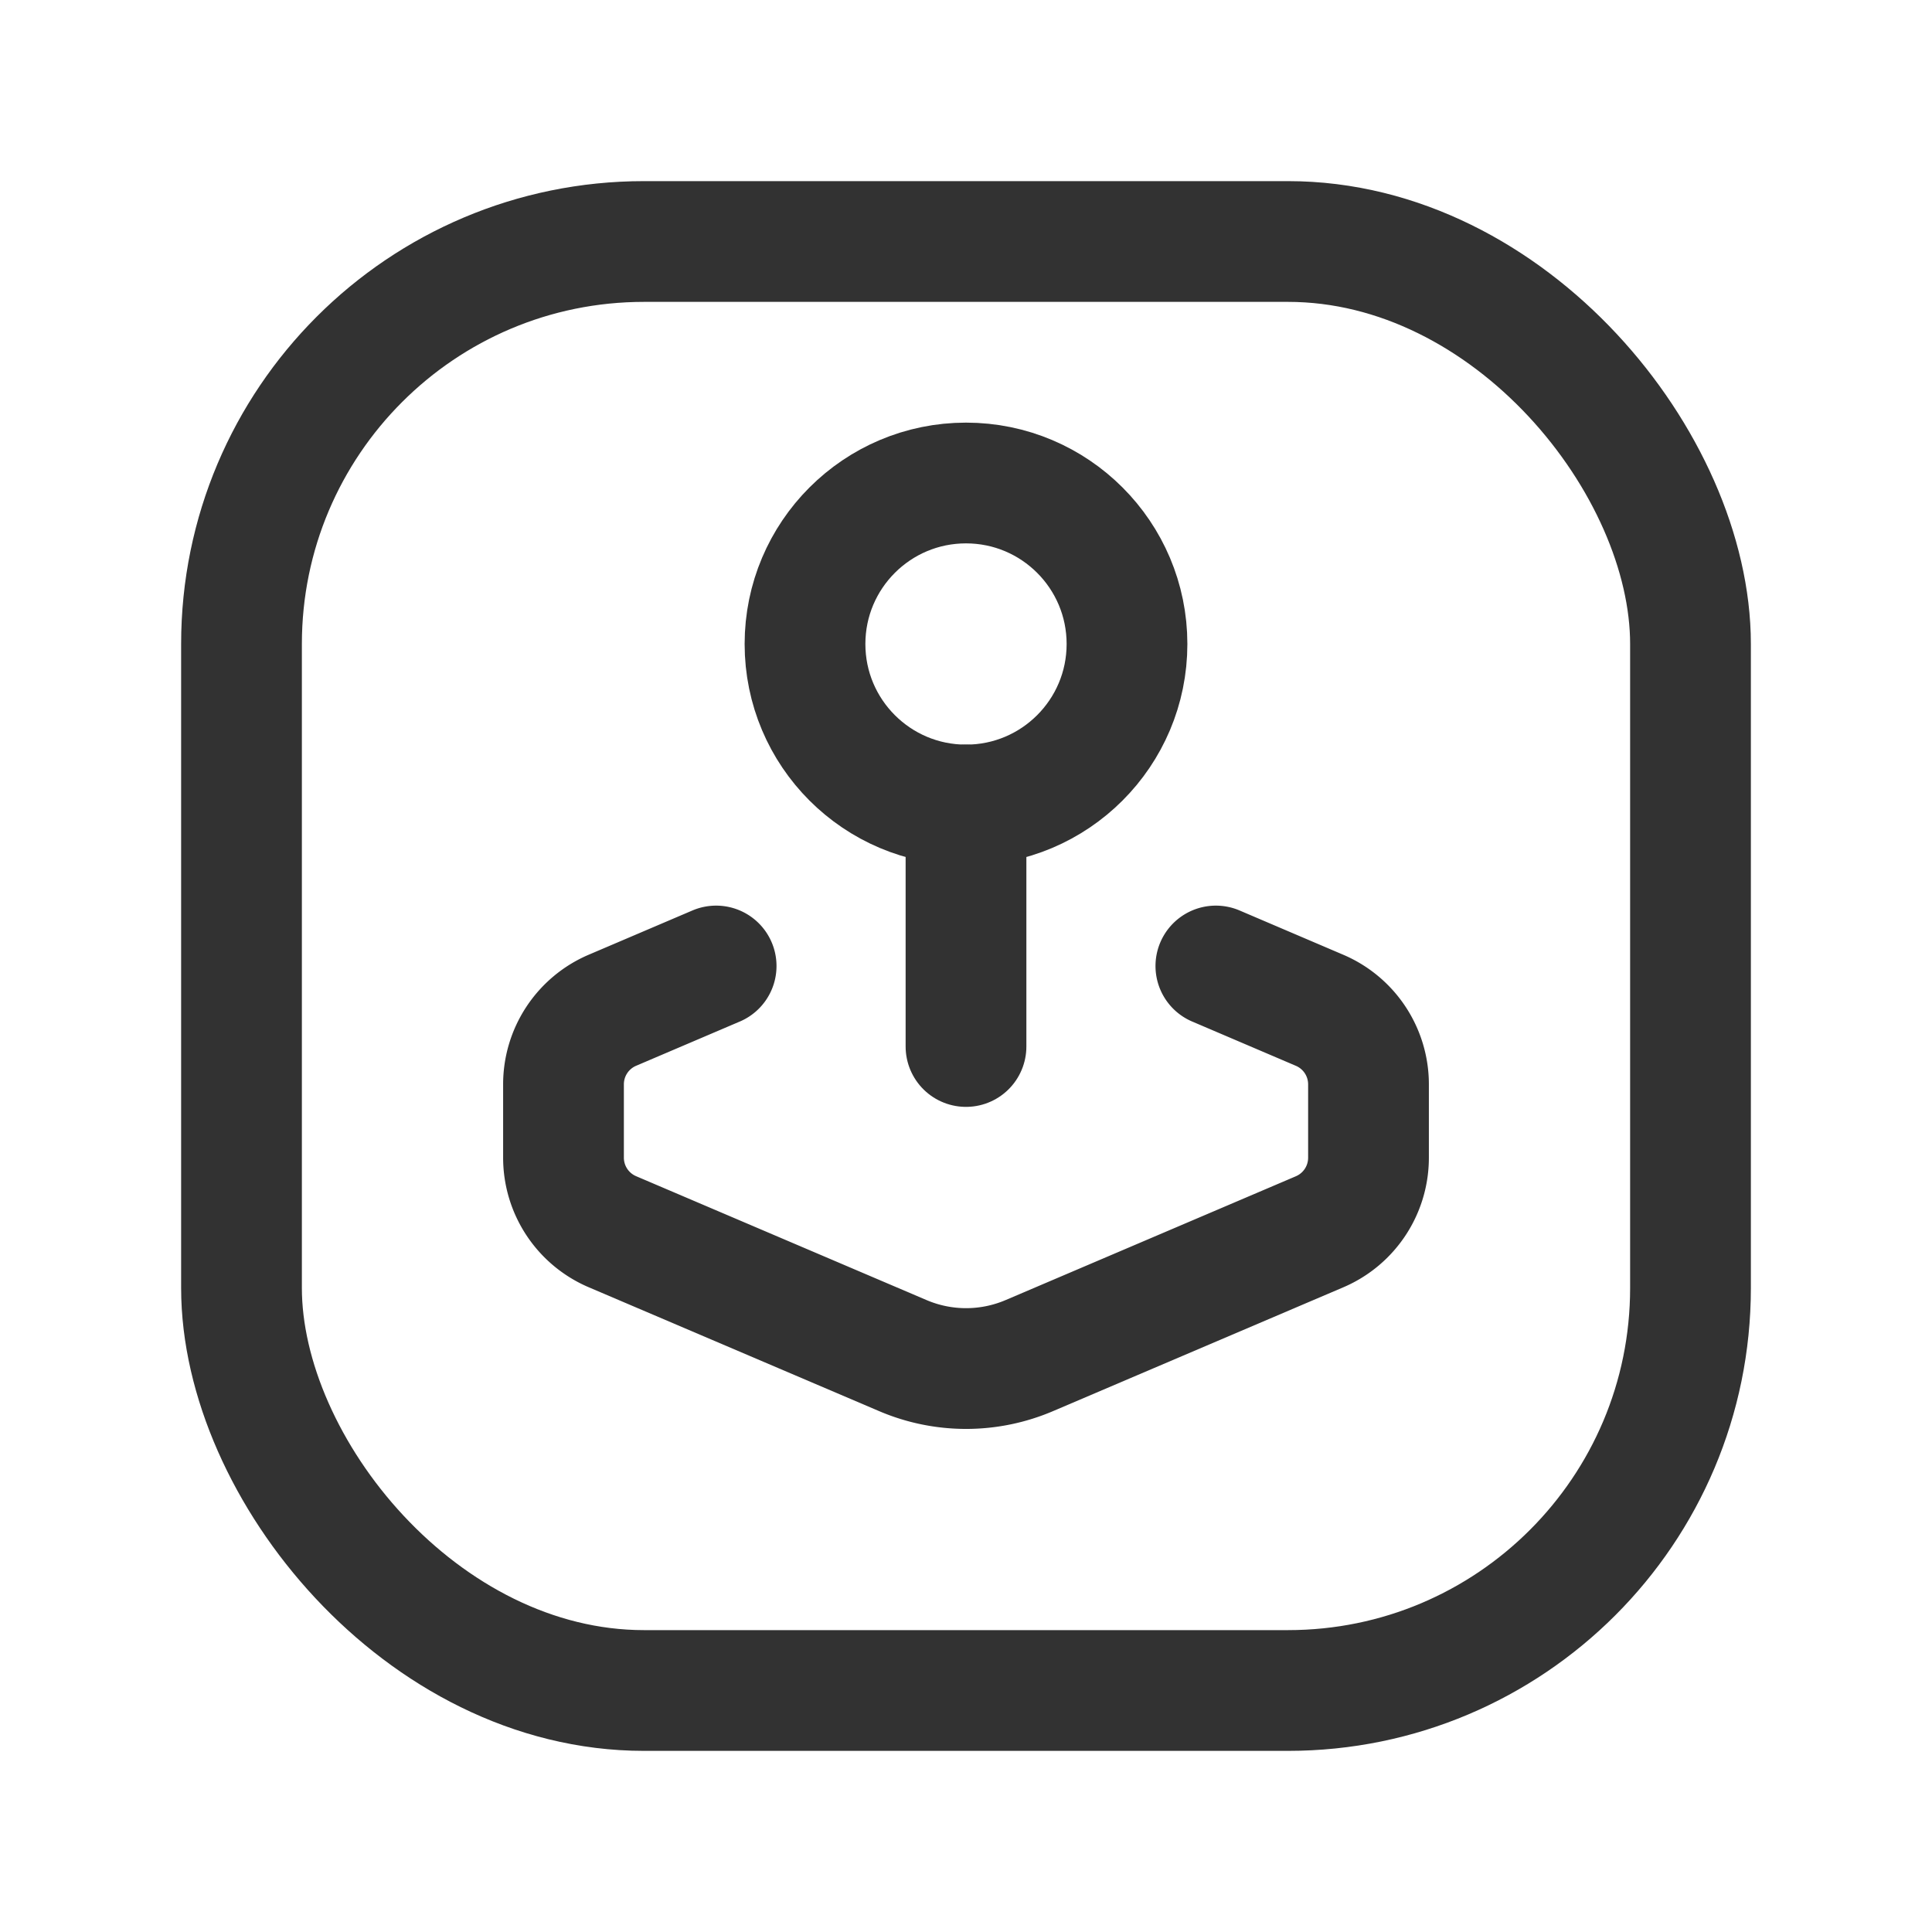 <svg xmlns="http://www.w3.org/2000/svg" viewBox="0 0 24 24"><g id="Layer_2" data-name="Layer 2"><rect width="24" height="24" fill="none"/><line x1="12" y1="13" x2="12" y2="10" fill="none" stroke="#323232" stroke-linecap="round" stroke-linejoin="round" stroke-width="1.5"/><circle cx="12" cy="8" r="2" fill="none" stroke="#323232" stroke-linecap="round" stroke-linejoin="round" stroke-width="1.5"/><rect x="3" y="3" width="18" height="18" rx="5" stroke-width="1.5" stroke="#323232" stroke-linecap="round" stroke-linejoin="round" fill="none"/><path d="M8.896,12l-1.289.55A1,1,0,0,0,7,13.47v.911a1,1,0,0,0,.608.92l3.608,1.539a2,2,0,0,0,1.57,0l3.608-1.539A1,1,0,0,0,17,14.381v-.911a1,1,0,0,0-.608-.92L15.104,12" fill="none" stroke="#323232" stroke-linecap="round" stroke-linejoin="round" stroke-width="1.5"/></g></svg>